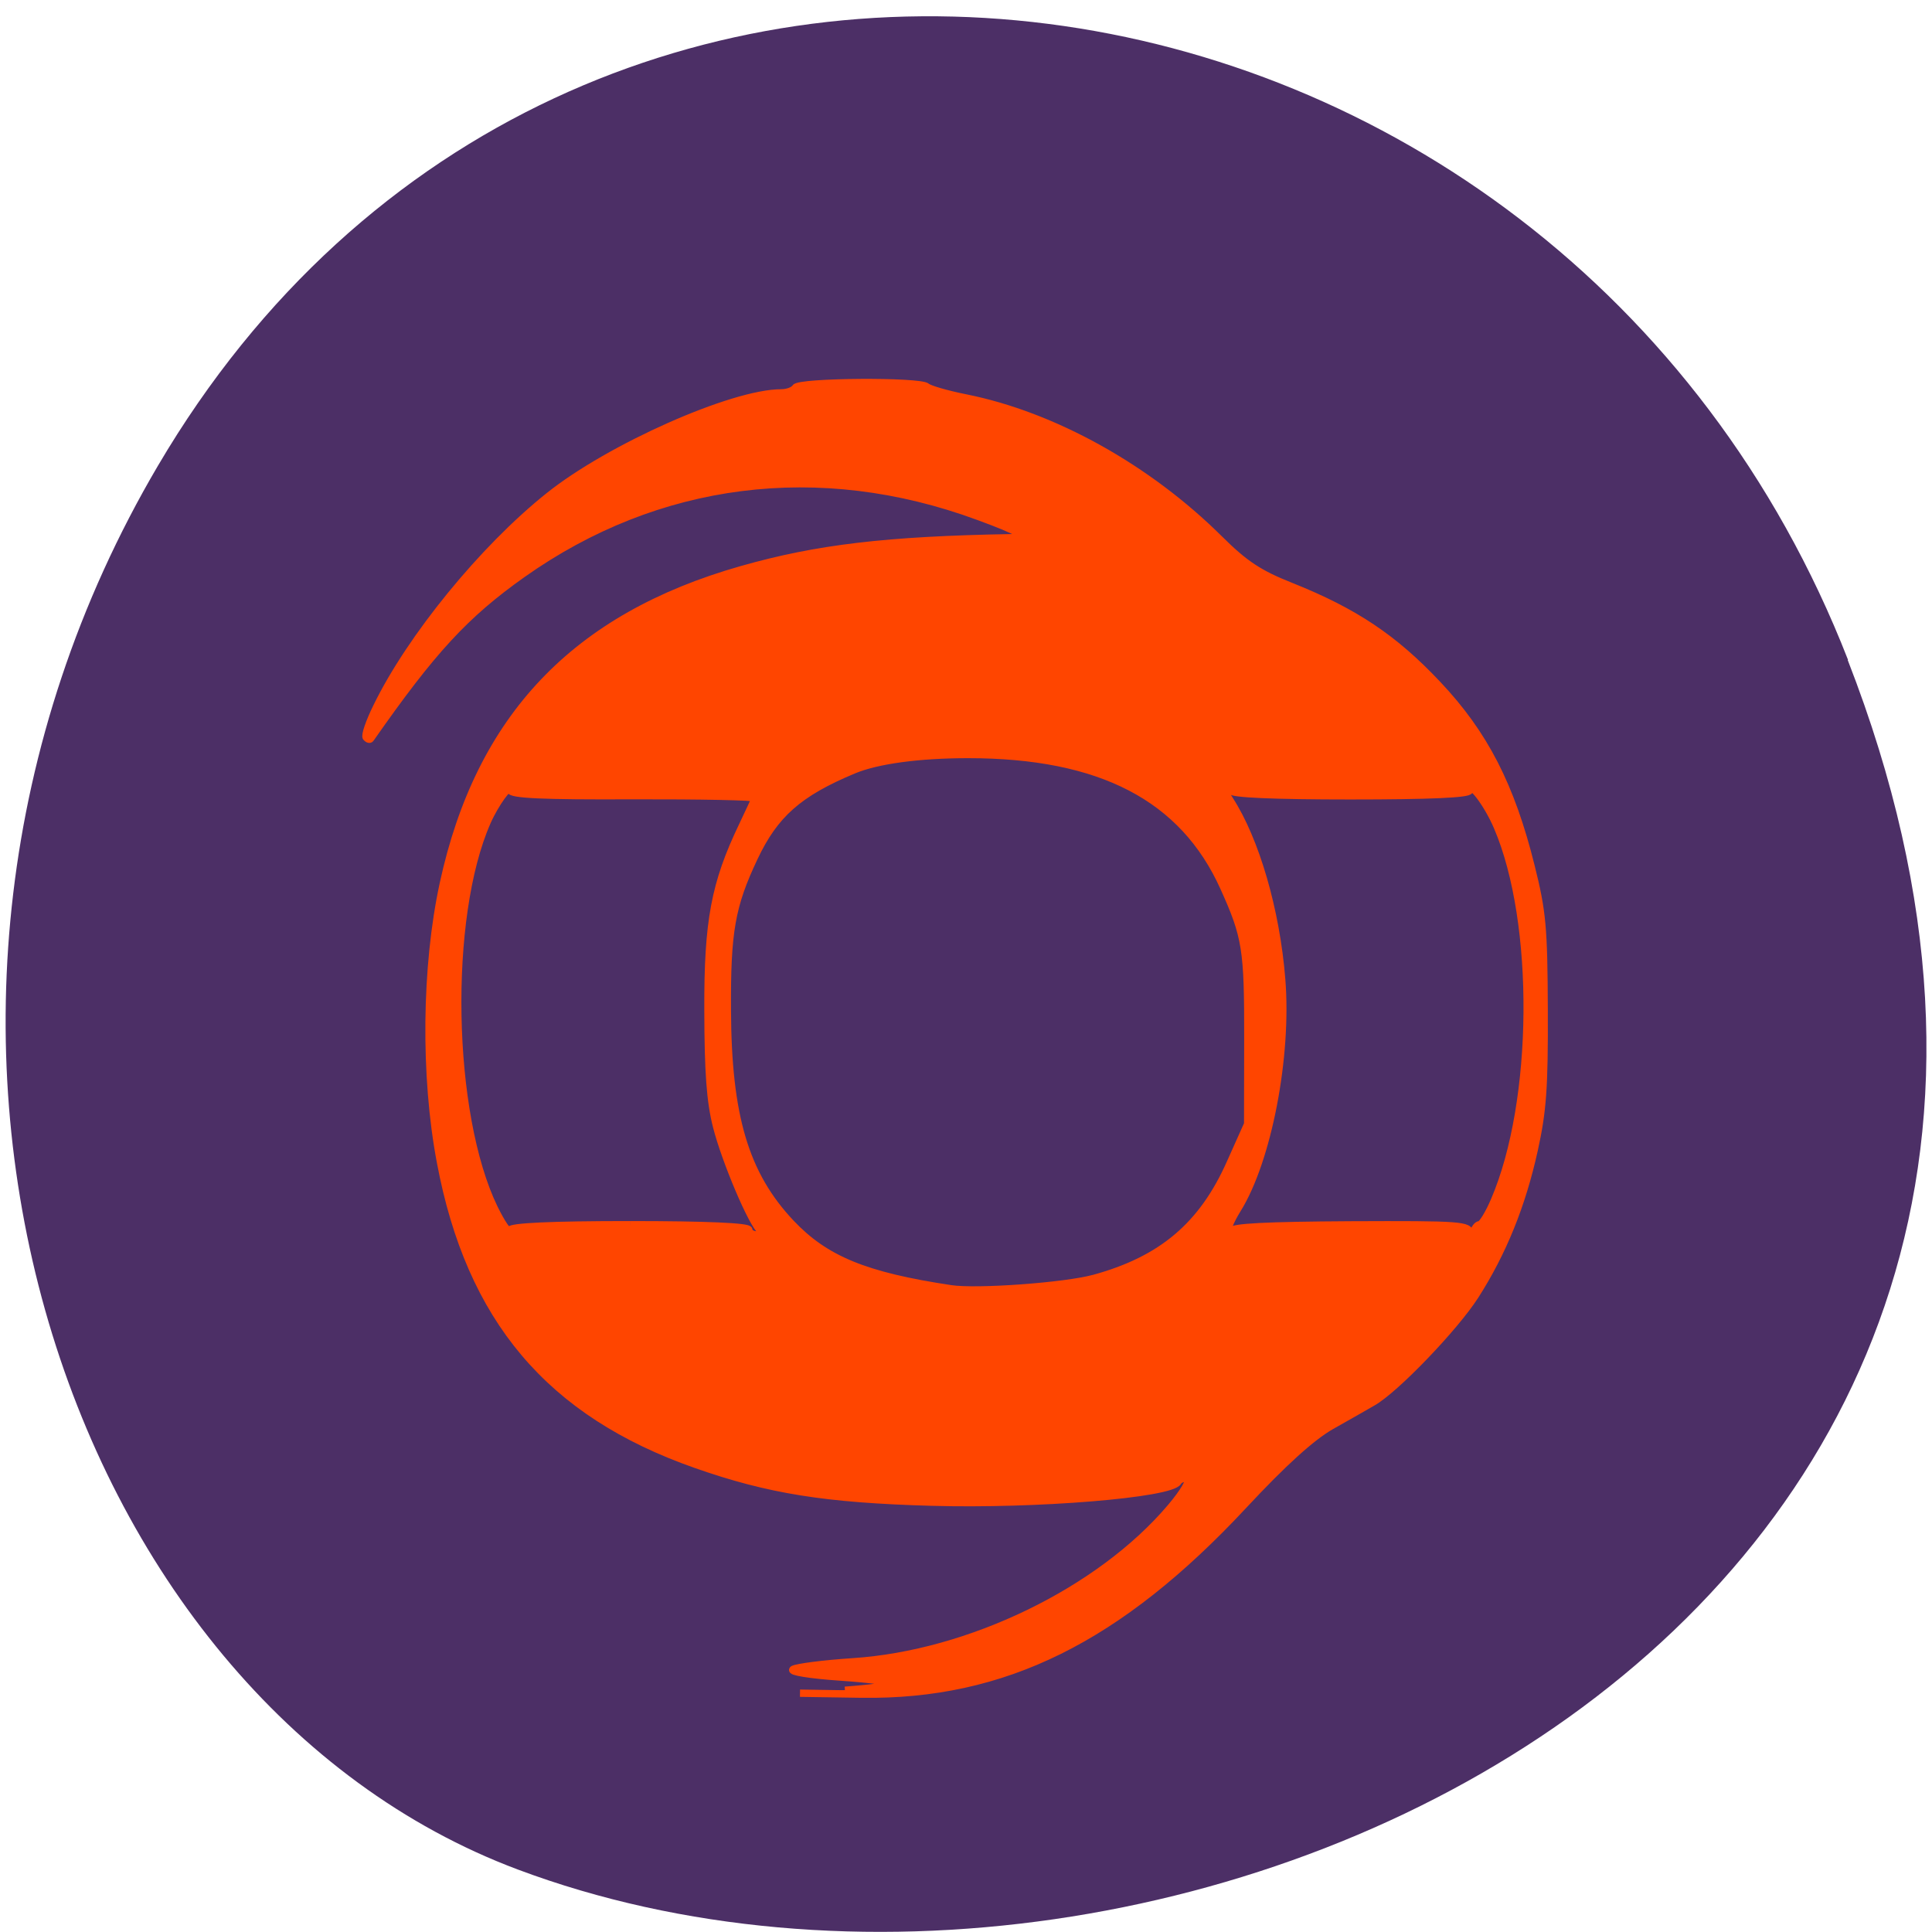 <svg xmlns="http://www.w3.org/2000/svg" viewBox="0 0 48 48"><path d="m 45.906 16.398 c 9.316 23.891 -16.789 36.14 -33.04 30.05 c -11.344 -4.25 -16.996 -21.19 -8.941 -34.879 c 10.168 -17.277 34.801 -13.602 41.988 4.824" fill="#4c2f66" fill-opacity="0.996"/><path d="m 108.34 221.11 c 3.483 -0.236 6.519 -0.622 6.742 -0.858 c 0.246 -0.236 -3.059 -0.665 -7.345 -0.943 c -4.331 -0.279 -7.323 -0.75 -6.765 -1.05 c 0.558 -0.3 4.353 -0.772 8.439 -1.029 c 16.61 -1.029 35.12 -9.669 45.16 -21.07 c 1.898 -2.165 2.858 -3.752 2.344 -3.923 c -0.447 -0.15 -1.027 0.043 -1.273 0.429 c -1.027 1.672 -20.14 3.173 -35.01 2.766 c -15.05 -0.407 -23.13 -1.651 -33.466 -5.145 c -20.785 -7.01 -32.08 -19.874 -36.26 -41.27 c -2.322 -11.791 -2.143 -26.734 0.402 -38.01 c 5.113 -22.682 18.731 -36.424 42.37 -42.878 c 10.738 -2.937 20.629 -4.052 38.31 -4.352 c 2.5 -0.043 1.317 -0.772 -4.755 -2.916 c -22.526 -7.975 -45.499 -5.167 -64.65 7.868 c -8.126 5.531 -12.815 10.419 -21.566 22.468 c -0.112 0.172 -0.402 0.107 -0.647 -0.15 c -0.246 -0.236 0.424 -2.122 1.473 -4.159 c 4.778 -9.454 15.09 -21.61 24.446 -28.792 c 8.64 -6.646 26.08 -14.09 33.02 -14.09 c 0.848 0 1.741 -0.322 1.987 -0.707 c 0.513 -0.858 17.749 -0.965 18.686 -0.129 c 0.357 0.322 2.835 1.01 5.492 1.522 c 12.502 2.401 25.897 9.562 36.08 19.295 c 3.572 3.409 5.626 4.717 10.136 6.432 c 9.04 3.473 14.623 7.07 20.785 13.356 c 6.698 6.818 10.448 13.871 13.284 24.805 c 1.63 6.26 1.831 8.361 1.875 19.702 c 0.045 10.634 -0.201 13.764 -1.429 19.12 c -1.719 7.482 -4.443 13.957 -8.372 19.852 c -2.902 4.352 -11.341 12.799 -14.534 14.535 c -1 0.557 -3.661 2.02 -5.916 3.237 c -2.768 1.522 -6.765 4.995 -12.435 10.848 c -17.704 18.266 -34.02 26.03 -54.21 25.769 l -8.774 -0.129 m 41.704 -56.62 c 9.645 -2.53 15.427 -7.225 19.378 -15.8 l 2.456 -5.274 l 0.022 -11.641 c 0.022 -12.22 -0.246 -13.914 -3.416 -20.667 c -5.76 -12.284 -17.458 -18.14 -36.28 -18.14 c -6.943 0 -12.904 0.772 -16.253 2.122 c -7.792 3.13 -11.185 6.02 -14.11 11.984 c -3.215 6.539 -3.862 10.08 -3.795 20.817 c 0.067 14.493 2.523 22.425 9.02 29.05 c 4.867 4.952 10.515 7.203 22.705 8.961 c 3.661 0.536 16.208 -0.343 20.271 -1.415 m 54.764 -7.332 c 0.335 0 1.295 -1.479 2.099 -3.302 c 6.03 -13.485 6.229 -37.968 0.424 -51 c -1.406 -3.173 -3.929 -6.367 -3.929 -4.974 c 0 0.493 -5.693 0.729 -16.945 0.729 c -10.828 0 -16.923 -0.257 -16.923 -0.707 c 0 -0.386 -0.335 -0.686 -0.737 -0.686 c -0.424 0 -0.156 0.858 0.558 1.929 c 3.706 5.51 6.608 15.09 7.39 24.505 c 0.893 10.526 -1.965 24.762 -6.296 31.429 c -1 1.544 -1.607 3.02 -1.362 3.28 c 0.246 0.236 0.447 0.107 0.447 -0.322 c 0 -0.557 5.09 -0.793 16.923 -0.858 c 15.784 -0.064 16.945 0.021 17.01 1.201 c 0.067 1.179 0.112 1.179 0.402 0.021 c 0.179 -0.686 0.603 -1.243 0.938 -1.243 m -120.58 0 c 10.783 0 16.878 0.257 16.878 0.707 c 0 0.386 0.536 0.707 1.206 0.686 c 0.692 0 0.915 -0.214 0.491 -0.515 c -1.25 -0.922 -5.068 -9.562 -6.318 -14.278 c -0.915 -3.43 -1.206 -7.418 -1.228 -15.865 c -0.045 -12.177 0.96 -17.301 4.889 -25.19 c 0.915 -1.865 1.741 -3.559 1.831 -3.773 c 0.089 -0.214 -7.702 -0.364 -17.302 -0.343 c -12.859 0.064 -17.458 -0.15 -17.458 -0.75 c 0 -0.986 -2.121 1.822 -3.259 4.309 c -5.983 13.03 -5.47 39.94 1 52.761 c 1.049 2.058 2.01 3.409 2.143 3 c 0.156 -0.493 5.983 -0.75 17.12 -0.75" transform="matrix(0.175 0 0 0.182 2.032 1.752)" fill="#ff4500" stroke="#ff4500"/></svg>